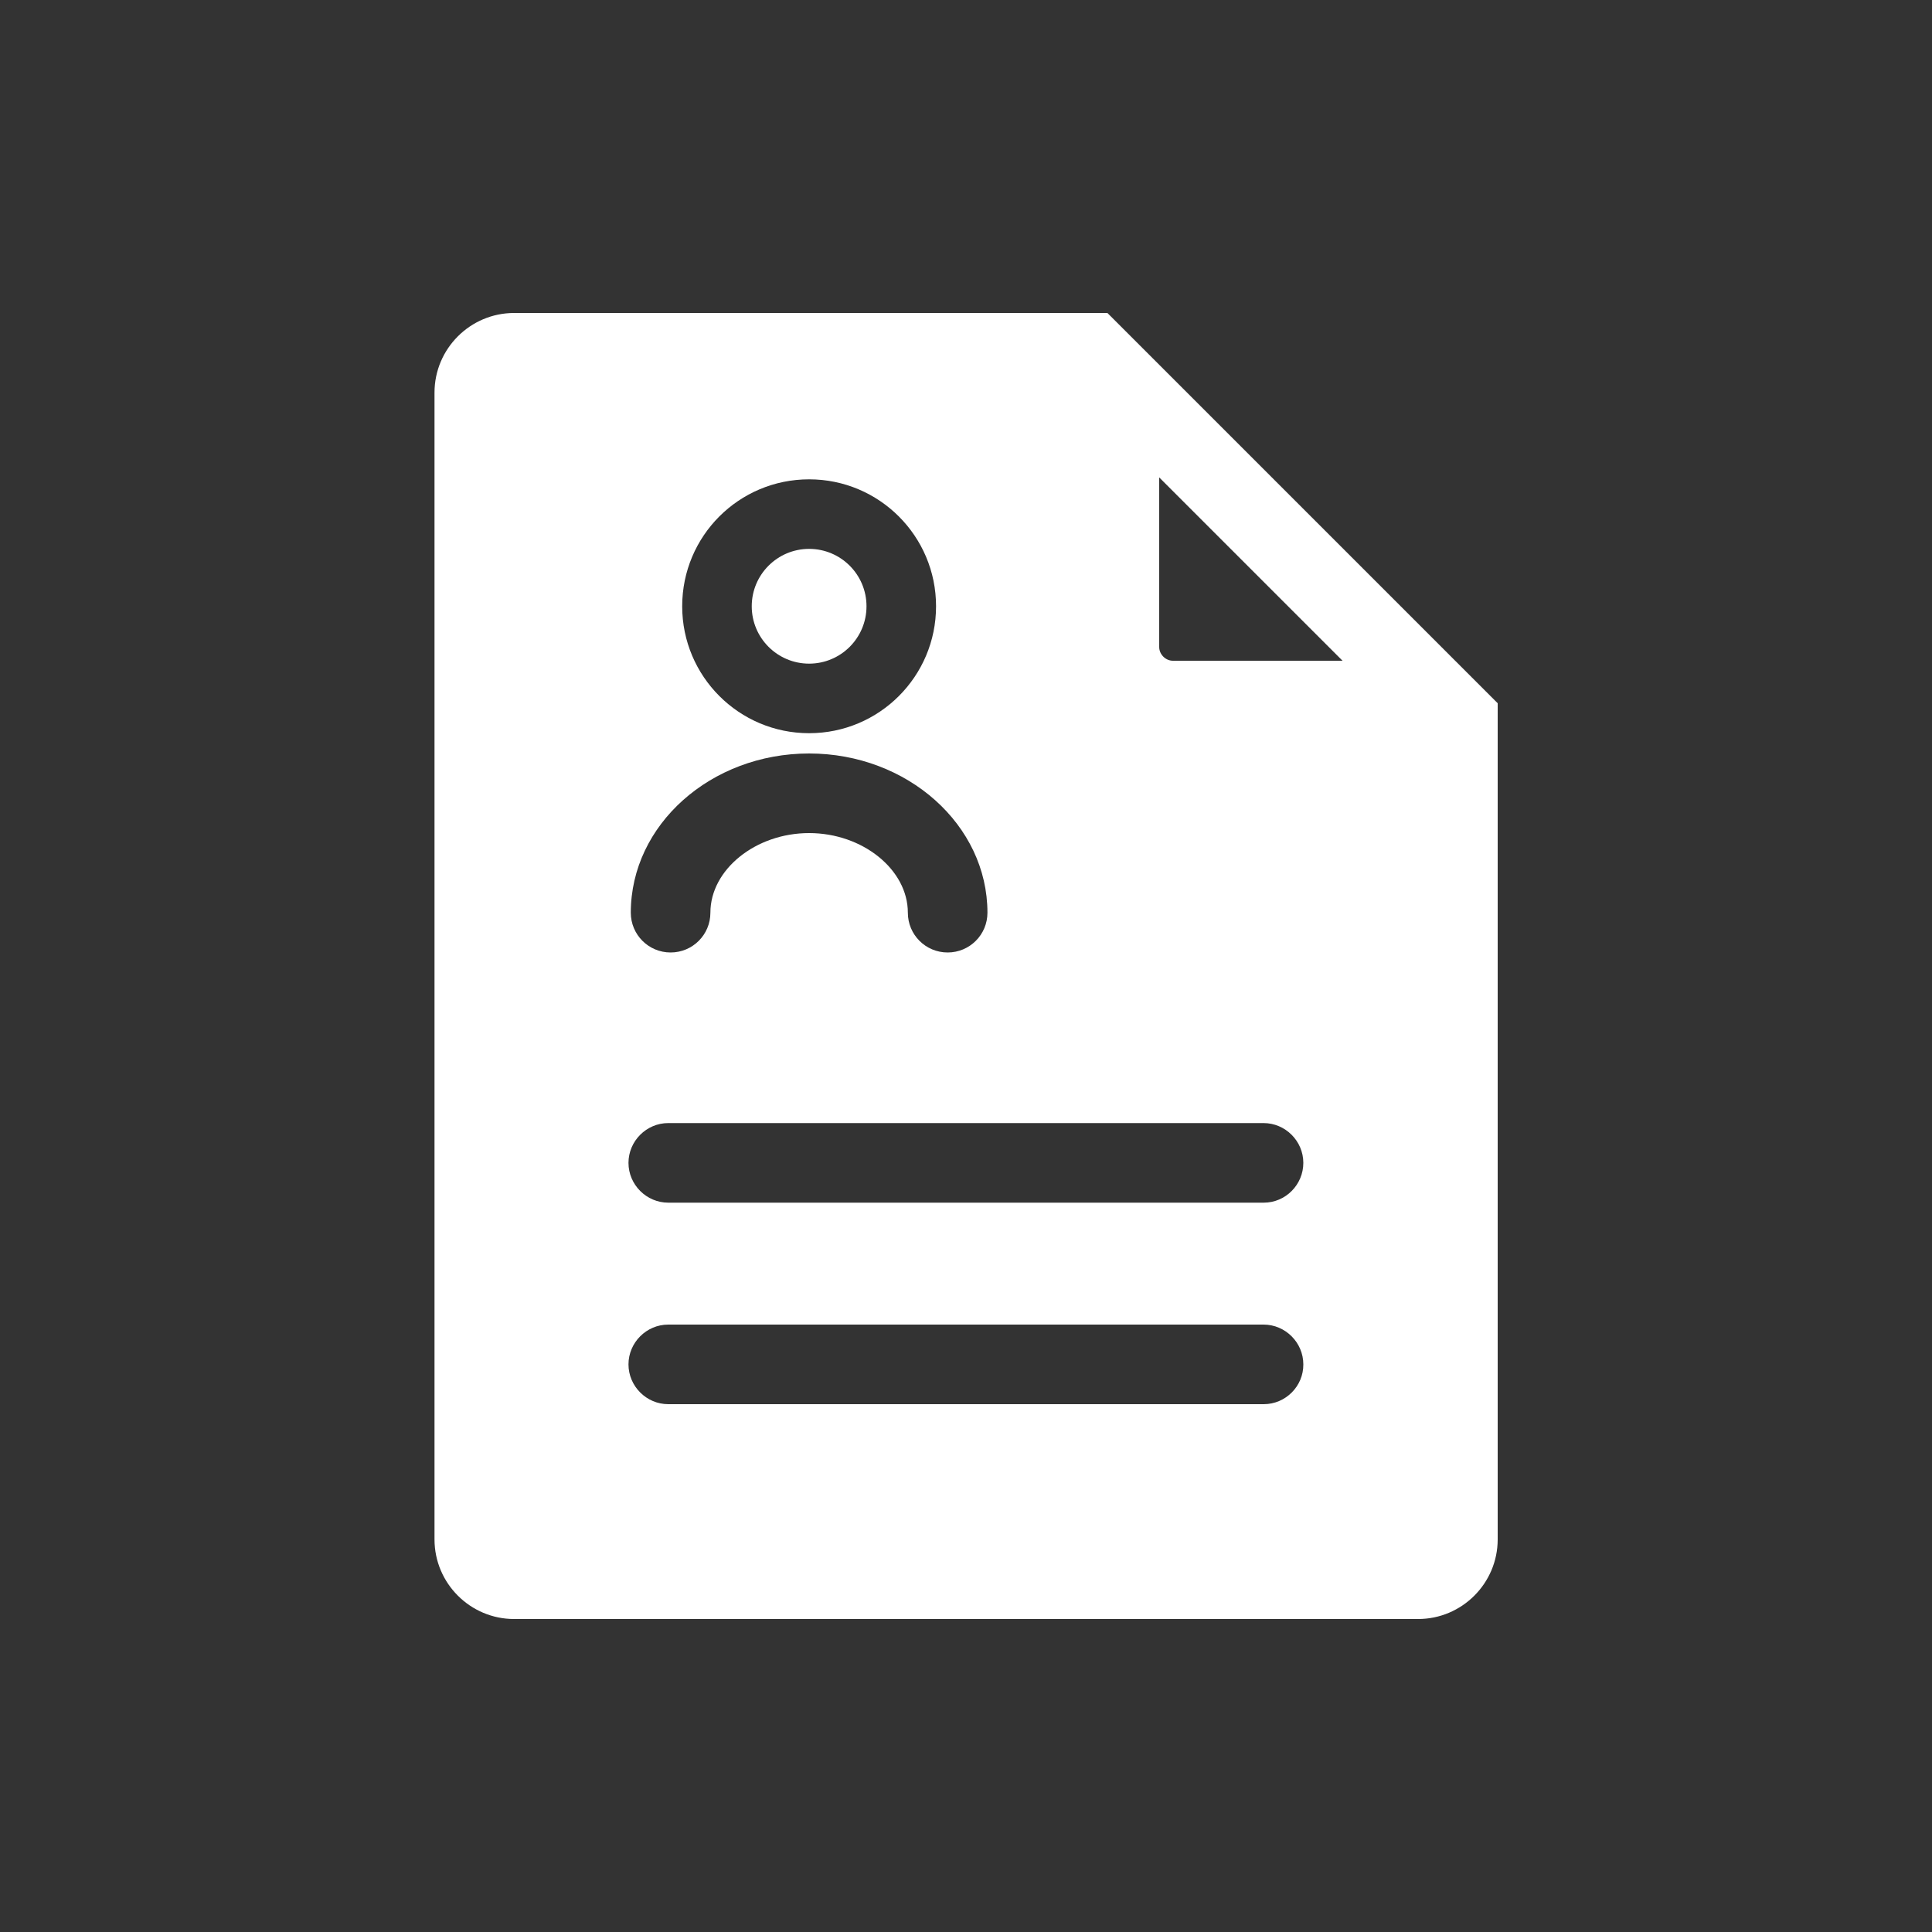 <svg class="svg-icon" style="width: 1em; height: 1em;vertical-align: middle;fill: currentColor;overflow: hidden;"
  viewBox="0 0 1024 1024" version="1.1" xmlns="http://www.w3.org/2000/svg">
  <rect x="0" y="0" width="1024" height="1024" fill="#333333" stroke="none"/>
  <path
    d="M586.957 165.888H272.486c-23.245 0-42.189 18.944-42.189 42.189v607.846c0 23.245 18.944 42.189 42.189 42.189H751.616c23.245 0 42.189-18.944 42.189-42.189V372.736l-206.848-206.848z m-158.106 88.166c37.171 0 67.277 30.106 67.277 67.277s-30.106 67.277-67.277 67.277c-37.171 0-67.277-30.106-67.277-67.277s30.003-67.277 67.277-67.277z m0 145.306c52.122 0 94.515 37.888 94.515 84.378 0 11.674-9.421 21.094-21.094 21.094-11.674 0-21.094-9.421-21.094-21.094 0-22.835-23.962-42.189-52.326-42.189s-52.326 19.354-52.326 42.189c0 11.674-9.421 21.094-21.094 21.094s-21.094-9.421-21.094-21.094c0-46.592 42.394-84.378 94.515-84.378z m240.947 344.883H354.202c-11.571 0-21.094-9.523-21.094-21.094s9.523-21.094 21.094-21.094H669.696c11.571 0 21.094 9.523 21.094 21.094 0.102 11.571-9.421 21.094-20.992 21.094z m0-106.803H354.202c-11.571 0-21.094-9.523-21.094-21.094s9.523-21.094 21.094-21.094H669.696c11.571 0 21.094 9.523 21.094 21.094s-9.421 21.094-20.992 21.094z m-48.128-287.232c-3.891 0-7.27-3.379-7.27-7.27v-89.907l97.178 97.178h-89.907z"
    fill='#fff' />
  <path
    d="M428.851 351.744c16.794 0 30.413-13.619 30.413-30.413s-13.619-30.413-30.413-30.413-30.413 13.619-30.413 30.413 13.619 30.413 30.413 30.413z"
    fill='#fff' />
</svg>